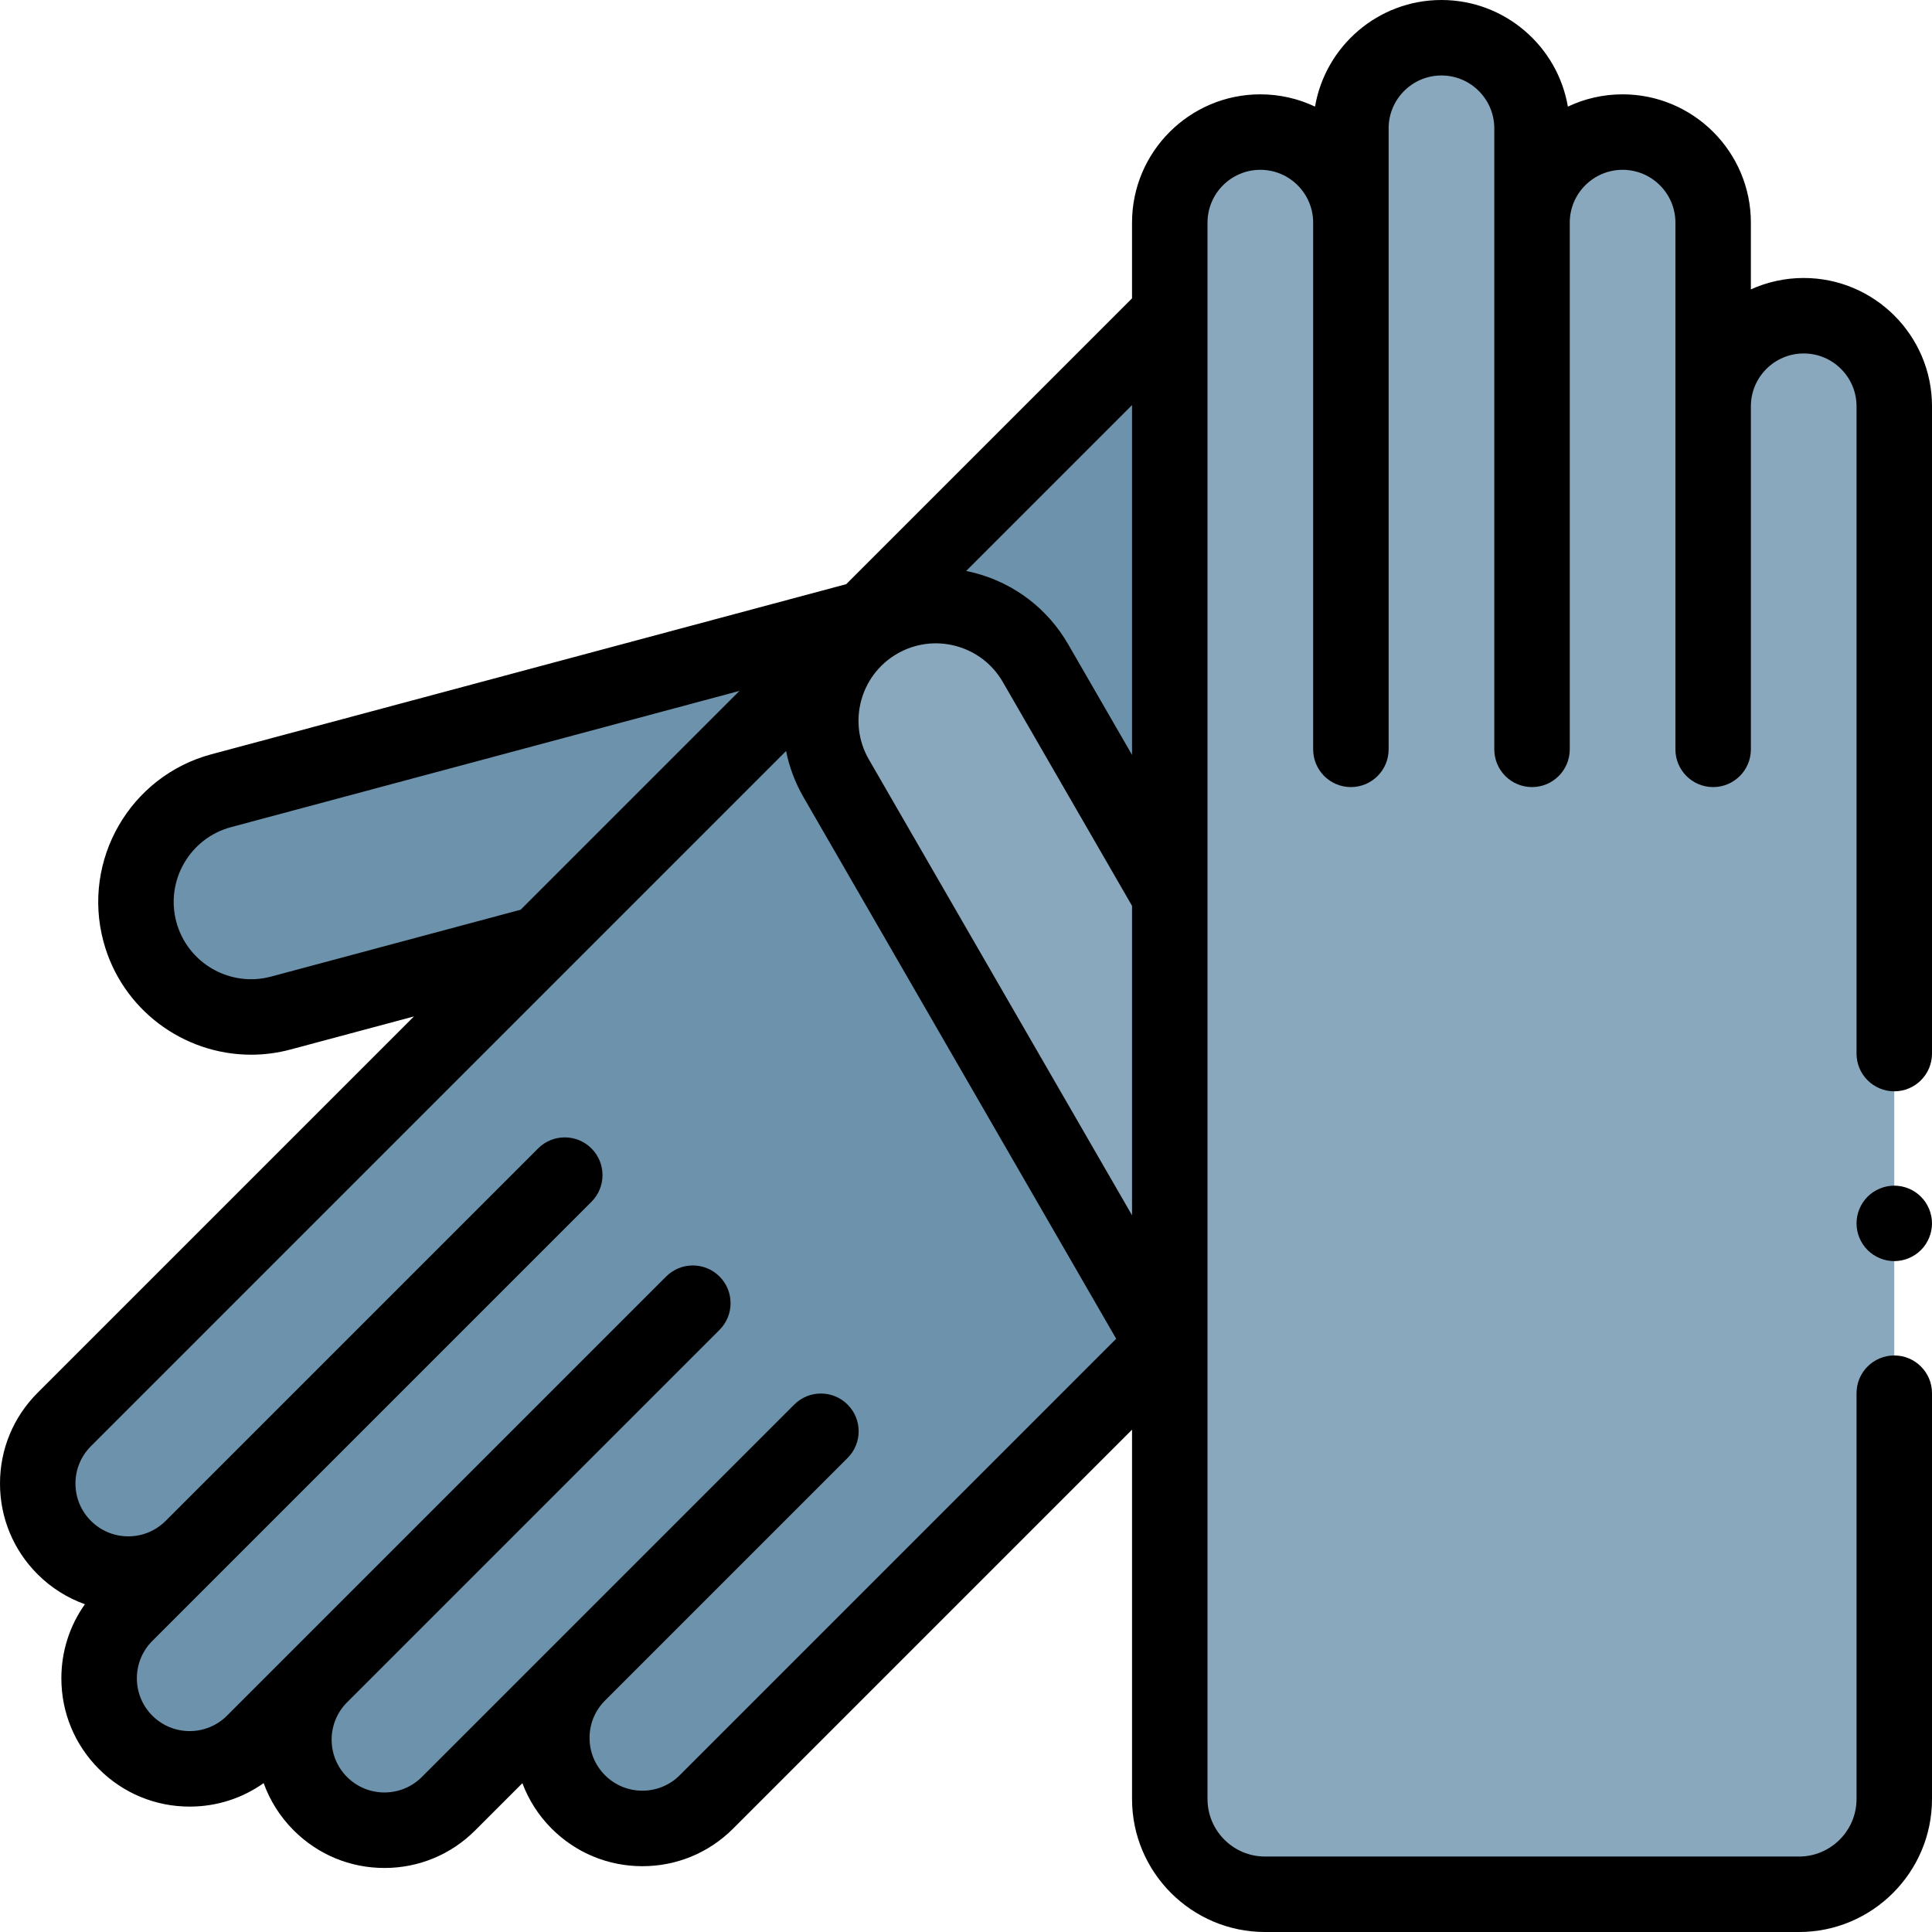 <svg id="Capa_1" enable-background="new 0 0 512 512" height="512" viewBox="0 0 512 512" width="512" xmlns="http://www.w3.org/2000/svg"><g id="XMLID_1671_"><g id="XMLID_1681_"><g id="XMLID_1714_" fill="#6d92ac"><path id="XMLID_2434_" d="m143.153 250.049-68.727 18.415c-16.272 4.36-32.997-5.296-37.357-21.568s5.296-32.997 21.568-37.357l170.792-45.764z"/><path id="XMLID_2433_" d="m165.934 363.037-98.7 98.7c-9.373 9.373-24.569 9.373-33.941 0-9.373-9.373-9.373-24.569 0-33.941l98.7-98.7 17.678-17.678-98.7 98.7c-9.373 9.373-24.569 9.373-33.941 0-9.373-9.373-9.373-24.569 0-33.941l295.393-295.394c9.861-9.861 25.848-9.861 35.709 0l100.056 100.056c9.861 9.861 9.861 25.848 0 35.709l-260.982 260.981c-9.373 9.373-24.569 9.373-33.941 0-9.373-9.373-9.373-24.569 0-33.941l64.287-64.287-98.7 98.7c-9.373 9.373-24.569 9.373-33.941 0-9.373-9.373-9.373-24.569 0-33.941l98.7-98.7z"/></g><g fill="#8aa8bd"><path id="XMLID_1713_" d="m310 359.379-88.409-153.128c-8.423-14.589-3.424-33.243 11.164-41.666 14.589-8.423 33.243-3.424 41.666 11.164l35.576 61.619z"/><path id="XMLID_1712_" d="m406 173.583v-139.583c0-13.255-10.745-24-24-24s-24 10.745-24 24v139.583 25-139.583c0-13.255-10.745-24-24-24s-24 10.745-24 24v417.75c0 13.945 11.305 25.25 25.25 25.25h141.5c13.945 0 25.25-11.305 25.25-25.25v-369.083c0-13.255-10.745-24-24-24s-24 10.745-24 24v90.916-139.583c0-13.255-10.745-24-24-24s-24 10.745-24 24v139.583z"/></g></g><g id="XMLID_437_"><path id="XMLID_440_" d="m478 73.667c-4.99 0-9.727 1.089-14 3.029v-17.696c0-18.748-15.252-34-34-34-5.183 0-10.096 1.17-14.496 3.253-2.74-16.019-16.715-28.253-33.504-28.253s-30.764 12.234-33.504 28.253c-4.4-2.083-9.313-3.253-14.496-3.253-18.748 0-34 15.252-34 34v20.064l-75.747 75.747-168.204 45.07c-21.571 5.781-34.418 28.033-28.639 49.604 4.843 18.075 21.25 30.023 39.131 30.023 3.459 0 6.976-.448 10.473-1.385l32.683-8.757-99.739 99.739c-6.421 6.422-9.958 14.96-9.958 24.042s3.537 17.62 9.958 24.042c3.663 3.663 7.963 6.309 12.545 7.948-4.049 5.701-6.24 12.495-6.24 19.629 0 9.082 3.537 17.62 9.958 24.042 6.422 6.421 14.96 9.958 24.042 9.958 7.126 0 13.912-2.186 19.609-6.226 1.671 4.658 4.365 8.928 7.969 12.531 6.422 6.421 14.96 9.958 24.042 9.958s17.62-3.537 24.042-9.958l12.512-12.512c1.65 4.393 4.23 8.512 7.758 12.041 6.422 6.421 14.96 9.958 24.042 9.958s17.62-3.537 24.042-9.958l105.721-105.724v97.874c0 19.437 15.813 35.25 35.25 35.25h141.5c19.437 0 35.25-15.813 35.25-35.25v-107.542c0-5.523-4.478-10-10-10s-10 4.477-10 10v107.542c0 8.409-6.841 15.25-15.25 15.25h-141.5c-8.409 0-15.25-6.841-15.25-15.25v-417.75c0-7.72 6.28-14 14-14s14 6.28 14 14v139.583c0 5.523 4.478 10 10 10s10-4.477 10-10v-164.583c0-7.72 6.28-14 14-14s14 6.28 14 14v164.583c0 5.523 4.478 10 10 10s10-4.477 10-10v-139.583c0-7.72 6.28-14 14-14s14 6.28 14 14v139.583c0 5.523 4.478 10 10 10s10-4.477 10-10v-90.916c0-7.72 6.28-14 14-14s14 6.28 14 14v171.542c0 5.523 4.478 10 10 10s10-4.477 10-10v-171.542c0-18.748-15.252-34-34-34zm-240.244 99.578c4.743-2.737 10.268-3.465 15.557-2.048 5.29 1.417 9.71 4.81 12.449 9.552l34.238 59.304v82.006l-69.749-120.808c-5.651-9.79-2.285-22.354 7.505-28.006zm45.326-2.495c-5.409-9.369-14.143-16.071-24.593-18.871-.814-.218-1.632-.401-2.451-.568l43.962-43.962v92.704zm-211.244 88.056c-10.921 2.926-22.184-3.578-25.11-14.497s3.578-22.183 14.497-25.109l134.743-36.104-57.987 57.987zm108.297 211.652c-5.458 5.459-14.341 5.458-19.799 0-2.645-2.644-4.101-6.16-4.101-9.899 0-3.737 1.455-7.251 4.096-9.894l64.292-64.292c3.905-3.905 3.905-10.237 0-14.143s-10.237-3.905-14.143 0l-98.7 98.7c-5.458 5.459-14.341 5.459-19.799 0-5.459-5.458-5.459-14.34 0-19.798l98.7-98.701c3.905-3.905 3.905-10.237 0-14.142s-10.237-3.905-14.143 0l-116.375 116.376c-5.458 5.459-14.341 5.458-19.798 0-5.459-5.458-5.459-14.34 0-19.798l116.377-116.378c3.905-3.905 3.905-10.237 0-14.142s-10.237-3.905-14.143 0l-98.704 98.705c-2.644 2.641-6.157 4.096-9.895 4.096-3.74 0-7.255-1.456-9.899-4.101-2.645-2.644-4.101-6.16-4.101-9.899s1.456-7.255 4.101-9.899l184.217-184.219c.844 4.191 2.36 8.318 4.613 12.221l82.872 143.538z"/><path id="XMLID_949_" d="m502 314.21c-2.63 0-5.21 1.07-7.07 2.93s-2.93 4.44-2.93 7.07 1.069 5.21 2.93 7.07 4.44 2.93 7.07 2.93 5.21-1.07 7.069-2.93c1.86-1.86 2.931-4.44 2.931-7.07s-1.07-5.21-2.931-7.07c-1.859-1.86-4.439-2.93-7.069-2.93z"/></g></g></svg>